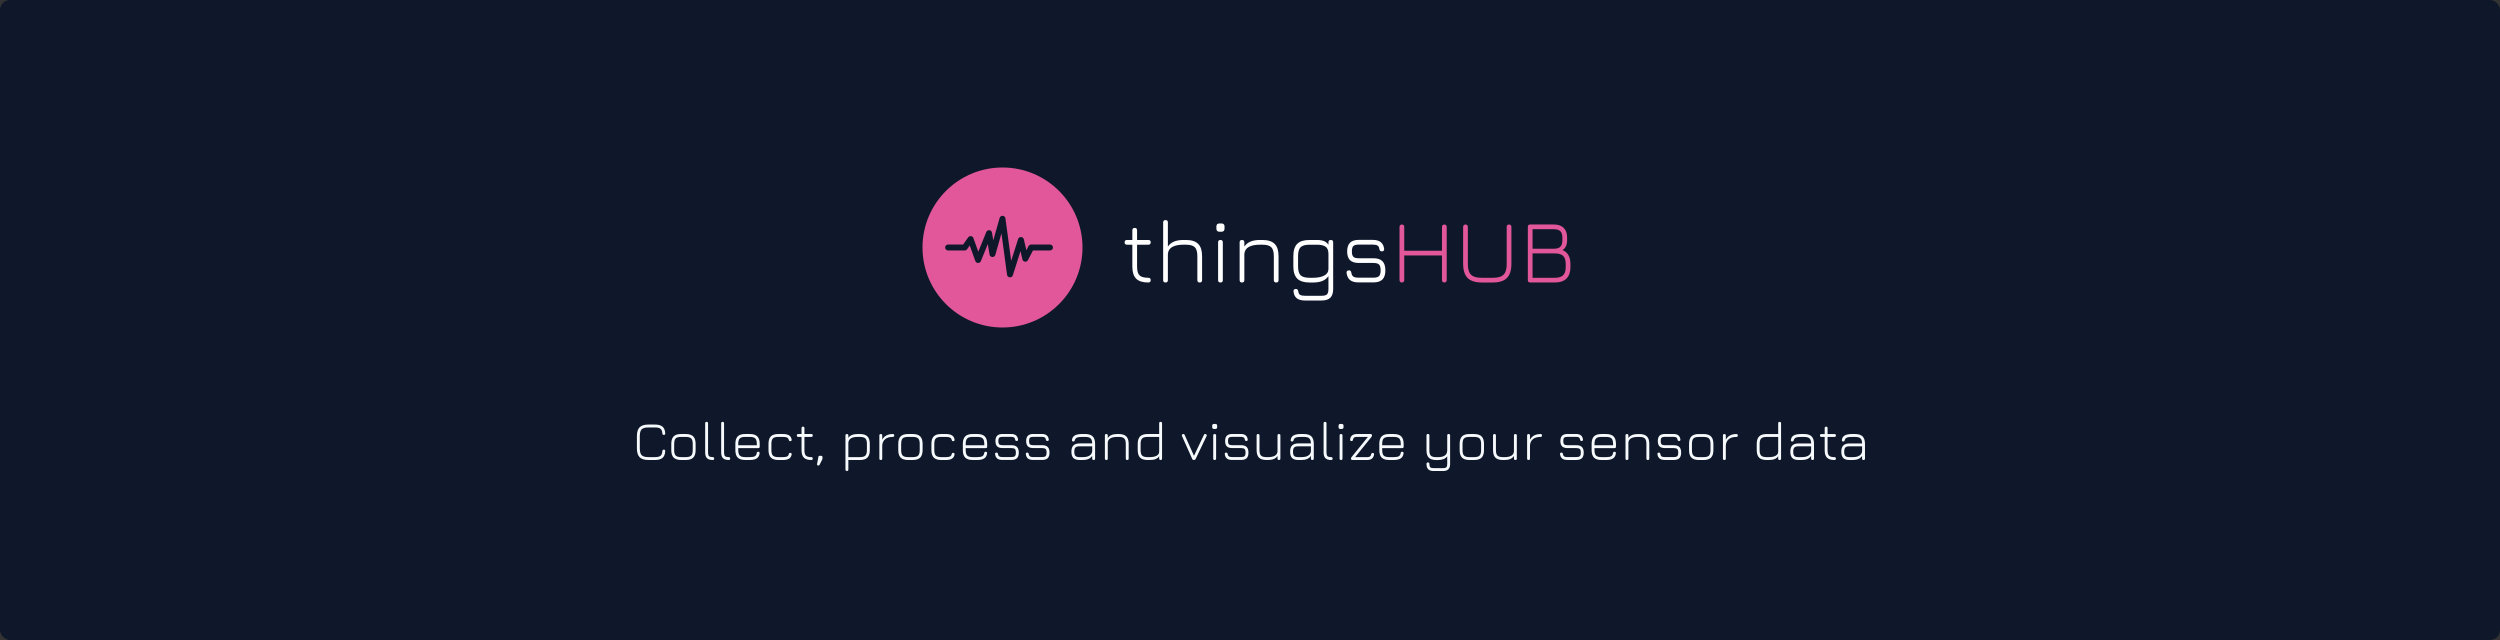 <?xml version="1.0" encoding="UTF-8"?>
<svg viewBox="0 0 1000 256" xmlns="http://www.w3.org/2000/svg">
<rect x="0" y="0" width="1000" height="256" fill="#333333" stroke="none"/>
<rect width="1e3" height="256" rx="4" fill="#0E182A"/>
<path d="m259.35 184c-1.591 0-2.754-0.367-3.487-1.1s-1.1-1.896-1.1-3.487v-5.005c0-1.606 0.363-2.772 1.089-3.498 0.733-0.726 1.892-1.089 3.476-1.089h2.662c1.349 0 2.354 0.282 3.014 0.847 0.66 0.557 1.023 1.456 1.089 2.695 0.022 0.198-0.018 0.348-0.121 0.451-0.095 0.103-0.238 0.154-0.429 0.154-0.367 0-0.568-0.194-0.605-0.583-0.051-0.909-0.301-1.536-0.748-1.881-0.447-0.352-1.181-0.528-2.2-0.528h-2.662c-0.843 0-1.514 0.11-2.013 0.33-0.499 0.213-0.858 0.572-1.078 1.078-0.213 0.499-0.319 1.173-0.319 2.024v5.005c0 0.851 0.11 1.525 0.33 2.024s0.579 0.858 1.078 1.078 1.173 0.33 2.024 0.33h2.64c1.019 0 1.753-0.172 2.2-0.517 0.447-0.352 0.697-0.983 0.748-1.892 0.037-0.389 0.238-0.583 0.605-0.583 0.191 0 0.334 0.055 0.429 0.165 0.103 0.103 0.143 0.249 0.121 0.44-0.066 1.239-0.429 2.141-1.089 2.706-0.66 0.557-1.665 0.836-3.014 0.836h-2.64zm13.134 0c-1.371 0-2.376-0.315-3.014-0.946-0.638-0.638-0.957-1.639-0.957-3.003v-2.486c0-1.386 0.319-2.394 0.957-3.025 0.638-0.638 1.643-0.95 3.014-0.935h1.804c1.371 0 2.372 0.319 3.003 0.957 0.638 0.631 0.957 1.632 0.957 3.003v2.464c0 1.371-0.319 2.376-0.957 3.014-0.631 0.638-1.632 0.957-3.003 0.957h-1.804zm-2.816-3.949c0 1.034 0.205 1.76 0.616 2.178 0.418 0.411 1.151 0.616 2.2 0.616h1.804c1.049 0 1.778-0.205 2.189-0.616 0.411-0.418 0.616-1.151 0.616-2.2v-2.464c0-1.049-0.205-1.778-0.616-2.189s-1.14-0.616-2.189-0.616h-1.804c-0.704-7e-3 -1.261 0.077-1.672 0.253s-0.704 0.469-0.88 0.88-0.264 0.968-0.264 1.672v2.486zm15.423 3.949c-1.041 0-1.808-0.242-2.299-0.726-0.484-0.484-0.726-1.243-0.726-2.277v-11.682c0-0.381 0.194-0.572 0.583-0.572 0.381 0 0.572 0.191 0.572 0.572v11.682c0 0.711 0.132 1.199 0.396 1.463 0.264 0.257 0.752 0.385 1.463 0.385 0.396 0 0.594 0.191 0.594 0.572 7e-3 0.389-0.187 0.583-0.583 0.583zm6.402 0c-1.041 0-1.807-0.242-2.299-0.726-0.484-0.484-0.726-1.243-0.726-2.277v-11.682c0-0.381 0.195-0.572 0.583-0.572 0.382 0 0.572 0.191 0.572 0.572v11.682c0 0.711 0.132 1.199 0.396 1.463 0.264 0.257 0.752 0.385 1.463 0.385 0.396 0 0.594 0.191 0.594 0.572 8e-3 0.389-0.187 0.583-0.583 0.583zm3.806-4.752v0.803c0 1.034 0.205 1.76 0.616 2.178 0.418 0.411 1.151 0.616 2.2 0.616h1.804c0.924 0 1.595-0.117 2.013-0.352 0.425-0.242 0.678-0.656 0.759-1.243 0.029-0.183 0.088-0.323 0.176-0.418 0.095-0.095 0.238-0.143 0.429-0.143s0.334 0.055 0.429 0.165c0.103 0.103 0.143 0.249 0.121 0.44-0.095 0.924-0.466 1.606-1.111 2.046s-1.584 0.66-2.816 0.66h-1.804c-1.371 0-2.376-0.315-3.014-0.946-0.638-0.638-0.957-1.639-0.957-3.003v-2.486c0-1.386 0.319-2.394 0.957-3.025 0.638-0.638 1.643-0.95 3.014-0.935h1.804c1.371 0 2.372 0.319 3.003 0.957 0.638 0.631 0.957 1.632 0.957 3.003v1.1c0 0.389-0.191 0.583-0.572 0.583h-8.008zm2.816-4.488c-1.049-0.015-1.782 0.187-2.2 0.605-0.411 0.411-0.616 1.144-0.616 2.2v0.528h7.425v-0.528c0-1.049-0.205-1.778-0.616-2.189s-1.14-0.616-2.189-0.616h-1.804zm13.256 9.24c-1.372 0-2.376-0.319-3.014-0.957s-0.957-1.643-0.957-3.014v-2.486c0-1.371 0.315-2.372 0.946-3.003 0.638-0.638 1.646-0.95 3.025-0.935h1.804c1.078 0 1.899 0.183 2.464 0.55 0.572 0.359 0.913 0.928 1.023 1.705 0.022 0.198-0.022 0.348-0.132 0.451-0.103 0.103-0.25 0.154-0.44 0.154-0.176 0-0.308-0.044-0.396-0.132-0.088-0.095-0.154-0.231-0.198-0.407-0.081-0.425-0.297-0.726-0.649-0.902s-0.91-0.264-1.672-0.264h-1.804c-1.049-0.015-1.782 0.183-2.2 0.594-0.411 0.403-0.616 1.133-0.616 2.189v2.486c0 1.049 0.205 1.782 0.616 2.2 0.418 0.411 1.151 0.616 2.2 0.616h1.804c0.762 0 1.32-0.088 1.672-0.264s0.568-0.48 0.649-0.913c0.044-0.176 0.11-0.308 0.198-0.396 0.088-0.095 0.22-0.143 0.396-0.143 0.19 0 0.337 0.055 0.44 0.165 0.11 0.103 0.154 0.249 0.132 0.44-0.11 0.777-0.451 1.349-1.023 1.716-0.565 0.367-1.386 0.55-2.464 0.55h-1.804zm13.14 0c-1.349 0-2.336-0.312-2.959-0.935s-0.935-1.606-0.935-2.948v-5.357h-1.309c-0.389 0-0.583-0.194-0.583-0.583 0-0.381 0.194-0.572 0.583-0.572h1.309v-2.365c0-0.389 0.191-0.583 0.572-0.583 0.389 0 0.583 0.194 0.583 0.583v2.365h2.761c0.381 0 0.572 0.191 0.572 0.572 0 0.389-0.191 0.583-0.572 0.583h-2.761v5.357c0 1.027 0.198 1.738 0.594 2.134 0.403 0.396 1.118 0.594 2.145 0.594 0.213 0 0.363 0.048 0.451 0.143 0.095 0.095 0.143 0.238 0.143 0.429 0 0.389-0.198 0.583-0.594 0.583zm2.847 2.211c-0.169 0-0.308-0.048-0.418-0.143s-0.15-0.227-0.121-0.396l0.517-2.816c0.029-0.367 0.238-0.55 0.627-0.55h0.418c0.411 0 0.616 0.209 0.616 0.627v0.319c0 0.139-0.011 0.246-0.033 0.319-0.015 0.073-0.037 0.143-0.066 0.209l-1.034 2.079c-0.117 0.235-0.286 0.352-0.506 0.352zm11.408 2.189c-0.389 0-0.583-0.194-0.583-0.583v-13.64c0-0.381 0.194-0.572 0.583-0.572 0.381 0 0.572 0.191 0.572 0.572v0.979c0.33-0.513 0.803-0.898 1.419-1.155 0.616-0.264 1.404-0.396 2.365-0.396h0.836c1.371 0 2.372 0.319 3.003 0.957 0.638 0.631 0.957 1.632 0.957 3.003v2.464c0 1.371-0.319 2.376-0.957 3.014-0.631 0.638-1.632 0.957-3.003 0.957h-4.62v3.817c0 0.389-0.191 0.583-0.572 0.583zm0.572-5.555h4.62c1.049 0 1.778-0.205 2.189-0.616 0.411-0.418 0.616-1.151 0.616-2.2v-2.464c0-1.049-0.205-1.778-0.616-2.189s-1.14-0.616-2.189-0.616h-0.836c-1.173 0-2.075 0.183-2.706 0.55-0.623 0.367-0.983 0.931-1.078 1.694v5.841zm12.985 1.155c-0.389 0-0.583-0.194-0.583-0.583v-9.24c0-0.381 0.194-0.572 0.583-0.572 0.381 0 0.572 0.191 0.572 0.572v1.694c0.381-0.733 0.931-1.294 1.65-1.683 0.726-0.389 1.584-0.583 2.574-0.583 0.388 0 0.583 0.191 0.583 0.572 0 0.389-0.195 0.583-0.583 0.583-1.306 0-2.318 0.297-3.036 0.891-0.719 0.587-1.115 1.426-1.188 2.519v5.247c0 0.389-0.191 0.583-0.572 0.583zm10.954 0c-1.371 0-2.376-0.315-3.014-0.946-0.638-0.638-0.957-1.639-0.957-3.003v-2.486c0-1.386 0.319-2.394 0.957-3.025 0.638-0.638 1.643-0.95 3.014-0.935h1.804c1.371 0 2.372 0.319 3.003 0.957 0.638 0.631 0.957 1.632 0.957 3.003v2.464c0 1.371-0.319 2.376-0.957 3.014-0.631 0.638-1.632 0.957-3.003 0.957h-1.804zm-2.816-3.949c0 1.034 0.205 1.76 0.616 2.178 0.418 0.411 1.151 0.616 2.2 0.616h1.804c1.049 0 1.778-0.205 2.189-0.616 0.411-0.418 0.616-1.151 0.616-2.2v-2.464c0-1.049-0.205-1.778-0.616-2.189s-1.14-0.616-2.189-0.616h-1.804c-0.704-7e-3 -1.261 0.077-1.672 0.253s-0.704 0.469-0.88 0.88-0.264 0.968-0.264 1.672v2.486zm16.072 3.949c-1.372 0-2.376-0.319-3.014-0.957s-0.957-1.643-0.957-3.014v-2.486c0-1.371 0.315-2.372 0.946-3.003 0.638-0.638 1.646-0.95 3.025-0.935h1.804c1.078 0 1.899 0.183 2.464 0.55 0.572 0.359 0.913 0.928 1.023 1.705 0.022 0.198-0.022 0.348-0.132 0.451-0.103 0.103-0.25 0.154-0.44 0.154-0.176 0-0.308-0.044-0.396-0.132-0.088-0.095-0.154-0.231-0.198-0.407-0.081-0.425-0.297-0.726-0.649-0.902s-0.91-0.264-1.672-0.264h-1.804c-1.049-0.015-1.782 0.183-2.2 0.594-0.411 0.403-0.616 1.133-0.616 2.189v2.486c0 1.049 0.205 1.782 0.616 2.2 0.418 0.411 1.151 0.616 2.2 0.616h1.804c0.762 0 1.32-0.088 1.672-0.264s0.568-0.48 0.649-0.913c0.044-0.176 0.11-0.308 0.198-0.396 0.088-0.095 0.22-0.143 0.396-0.143 0.19 0 0.337 0.055 0.44 0.165 0.11 0.103 0.154 0.249 0.132 0.44-0.11 0.777-0.451 1.349-1.023 1.716-0.565 0.367-1.386 0.55-2.464 0.55h-1.804zm9.752-4.752v0.803c0 1.034 0.206 1.76 0.616 2.178 0.418 0.411 1.152 0.616 2.2 0.616h1.804c0.924 0 1.595-0.117 2.013-0.352 0.426-0.242 0.679-0.656 0.759-1.243 0.03-0.183 0.088-0.323 0.176-0.418 0.096-0.095 0.239-0.143 0.429-0.143 0.191 0 0.334 0.055 0.429 0.165 0.103 0.103 0.143 0.249 0.121 0.44-0.095 0.924-0.465 1.606-1.111 2.046-0.645 0.44-1.584 0.66-2.816 0.66h-1.804c-1.371 0-2.376-0.315-3.014-0.946-0.638-0.638-0.957-1.639-0.957-3.003v-2.486c0-1.386 0.319-2.394 0.957-3.025 0.638-0.638 1.643-0.95 3.014-0.935h1.804c1.372 0 2.373 0.319 3.003 0.957 0.638 0.631 0.957 1.632 0.957 3.003v1.1c0 0.389-0.19 0.583-0.572 0.583h-8.008zm2.816-4.488c-1.048-0.015-1.782 0.187-2.2 0.605-0.41 0.411-0.616 1.144-0.616 2.2v0.528h7.425v-0.528c0-1.049-0.205-1.778-0.616-2.189-0.41-0.411-1.14-0.616-2.189-0.616h-1.804zm11.859 9.218c-0.902 0-1.591-0.191-2.068-0.572-0.477-0.389-0.763-0.979-0.858-1.771-0.022-0.191 0.018-0.337 0.121-0.44 0.103-0.11 0.253-0.165 0.451-0.165 0.183 0 0.319 0.048 0.407 0.143 0.095 0.095 0.158 0.238 0.187 0.429 0.066 0.455 0.231 0.774 0.495 0.957 0.271 0.176 0.693 0.264 1.265 0.264h3.608c0.682 0 1.151-0.128 1.408-0.385s0.385-0.726 0.385-1.408c0-0.689-0.128-1.162-0.385-1.419s-0.726-0.385-1.408-0.385h-3.564c-0.953 0-1.665-0.227-2.134-0.682-0.462-0.462-0.693-1.17-0.693-2.123 0-0.975 0.231-1.69 0.693-2.145 0.462-0.462 1.173-0.693 2.134-0.693h3.454c1.657 0 2.578 0.733 2.761 2.2 0.029 0.191-0.011 0.341-0.121 0.451-0.103 0.103-0.249 0.154-0.44 0.154-0.183 0-0.323-0.048-0.418-0.143-0.088-0.095-0.15-0.235-0.187-0.418-0.051-0.411-0.202-0.693-0.451-0.847-0.242-0.161-0.623-0.242-1.144-0.242h-3.454c-0.638 0-1.078 0.117-1.32 0.352-0.235 0.235-0.352 0.678-0.352 1.331 0 0.623 0.121 1.056 0.363 1.298 0.242 0.235 0.678 0.352 1.309 0.352h3.564c1.012 0 1.756 0.242 2.233 0.726 0.477 0.477 0.715 1.221 0.715 2.233 0 1.005-0.238 1.749-0.715 2.233-0.477 0.477-1.221 0.715-2.233 0.715h-3.608zm12.289 0c-0.902 0-1.591-0.191-2.068-0.572-0.477-0.389-0.763-0.979-0.858-1.771-0.022-0.191 0.018-0.337 0.121-0.44 0.103-0.11 0.253-0.165 0.451-0.165 0.183 0 0.319 0.048 0.407 0.143 0.095 0.095 0.158 0.238 0.187 0.429 0.066 0.455 0.231 0.774 0.495 0.957 0.271 0.176 0.693 0.264 1.265 0.264h3.608c0.682 0 1.151-0.128 1.408-0.385s0.385-0.726 0.385-1.408c0-0.689-0.128-1.162-0.385-1.419s-0.726-0.385-1.408-0.385h-3.564c-0.953 0-1.665-0.227-2.134-0.682-0.462-0.462-0.693-1.17-0.693-2.123 0-0.975 0.231-1.69 0.693-2.145 0.462-0.462 1.173-0.693 2.134-0.693h3.454c1.657 0 2.578 0.733 2.761 2.2 0.029 0.191-0.011 0.341-0.121 0.451-0.103 0.103-0.249 0.154-0.44 0.154-0.183 0-0.323-0.048-0.418-0.143-0.088-0.095-0.15-0.235-0.187-0.418-0.051-0.411-0.202-0.693-0.451-0.847-0.242-0.161-0.623-0.242-1.144-0.242h-3.454c-0.638 0-1.078 0.117-1.32 0.352-0.235 0.235-0.352 0.678-0.352 1.331 0 0.623 0.121 1.056 0.363 1.298 0.242 0.235 0.678 0.352 1.309 0.352h3.564c1.012 0 1.756 0.242 2.233 0.726 0.477 0.477 0.715 1.221 0.715 2.233 0 1.005-0.238 1.749-0.715 2.233-0.477 0.477-1.221 0.715-2.233 0.715h-3.608zm18.625 0.022c-1.144 0-1.984-0.264-2.519-0.792-0.528-0.535-0.792-1.375-0.792-2.519s0.267-1.984 0.803-2.519c0.535-0.535 1.371-0.803 2.508-0.803h5.005c-0.015-0.968-0.235-1.643-0.66-2.024-0.418-0.389-1.133-0.583-2.145-0.583h-1.276c-0.932 0-1.614 0.099-2.046 0.297-0.433 0.198-0.701 0.535-0.803 1.012-0.052 0.183-0.121 0.319-0.209 0.407-0.081 0.081-0.213 0.121-0.396 0.121-0.191 0-0.341-0.051-0.451-0.154-0.103-0.11-0.14-0.257-0.11-0.44 0.095-0.836 0.473-1.445 1.133-1.826 0.667-0.381 1.628-0.572 2.882-0.572h1.276c1.371 0 2.372 0.319 3.003 0.957 0.638 0.631 0.957 1.632 0.957 3.003v5.852c0 0.389-0.191 0.583-0.572 0.583-0.389 0-0.583-0.194-0.583-0.583v-1.089c-0.704 1.115-1.962 1.672-3.773 1.672h-1.232zm0-1.155h1.232c0.711 0 1.334-0.077 1.87-0.231 0.542-0.161 0.979-0.418 1.309-0.77s0.528-0.821 0.594-1.408v-1.914h-5.005c-0.814 0-1.379 0.158-1.694 0.473-0.308 0.308-0.462 0.873-0.462 1.694 0 0.814 0.154 1.379 0.462 1.694 0.315 0.308 0.88 0.462 1.694 0.462zm10.662 1.155c-0.389 0-0.583-0.194-0.583-0.583v-9.24c0-0.381 0.194-0.572 0.583-0.572 0.381 0 0.572 0.191 0.572 0.572v1.056c0.696-1.085 1.958-1.628 3.784-1.628h0.616c1.371 0 2.372 0.319 3.003 0.957 0.638 0.631 0.957 1.632 0.957 3.003v5.852c0 0.389-0.191 0.583-0.572 0.583-0.389 0-0.583-0.194-0.583-0.583v-5.852c0-1.049-0.209-1.778-0.627-2.189-0.411-0.411-1.137-0.616-2.178-0.616h-0.616c-1.137 0-2.032 0.18-2.684 0.539-0.653 0.359-1.02 0.92-1.1 1.683v6.435c0 0.389-0.191 0.583-0.572 0.583zm16.518 0c-1.371 0-2.376-0.319-3.014-0.957s-0.957-1.643-0.957-3.014v-2.464c0-1.371 0.319-2.372 0.957-3.003 0.638-0.638 1.643-0.957 3.014-0.957h4.609v-4.29c0-0.381 0.195-0.572 0.583-0.572 0.382 0 0.572 0.191 0.572 0.572v14.102c0 0.389-0.19 0.583-0.572 0.583-0.388 0-0.583-0.194-0.583-0.583v-0.946c-0.315 0.506-0.777 0.887-1.386 1.144-0.608 0.257-1.404 0.385-2.387 0.385h-0.836zm0-1.155h0.836c1.144 0 2.057-0.18 2.739-0.539 0.69-0.367 1.034-0.913 1.034-1.639v-5.907h-4.609c-1.048 0-1.782 0.209-2.2 0.627-0.41 0.411-0.616 1.137-0.616 2.178v2.464c0 1.049 0.206 1.782 0.616 2.2 0.418 0.411 1.152 0.616 2.2 0.616zm19.204 0.715c-0.081 0.176-0.18 0.293-0.297 0.352s-0.253 0.088-0.407 0.088c-0.323 0-0.55-0.15-0.682-0.451l-4.081-9.141c-0.154-0.359-0.048-0.609 0.319-0.748 0.345-0.147 0.594-0.044 0.748 0.308l4.07 9.108h-0.704l4.334-9.119c0.081-0.169 0.187-0.279 0.319-0.33s0.282-0.04 0.451 0.033c0.359 0.161 0.458 0.418 0.297 0.77l-4.367 9.13zm7.612 0.44c-0.389 0-0.583-0.194-0.583-0.583v-9.24c0-0.381 0.194-0.572 0.583-0.572 0.381 0 0.572 0.191 0.572 0.572v9.24c0 0.389-0.191 0.583-0.572 0.583zm-0.242-12.408c-0.506 0-0.759-0.26-0.759-0.781v-0.495c0-0.499 0.253-0.748 0.759-0.748h0.484c0.498 0 0.748 0.249 0.748 0.748v0.495c0 0.521-0.25 0.781-0.748 0.781h-0.484zm7.199 12.386c-0.902 0-1.591-0.191-2.068-0.572-0.476-0.389-0.762-0.979-0.858-1.771-0.022-0.191 0.019-0.337 0.121-0.44 0.103-0.11 0.253-0.165 0.451-0.165 0.184 0 0.319 0.048 0.407 0.143 0.096 0.095 0.158 0.238 0.187 0.429 0.066 0.455 0.231 0.774 0.495 0.957 0.272 0.176 0.693 0.264 1.265 0.264h3.608c0.682 0 1.152-0.128 1.408-0.385 0.257-0.257 0.385-0.726 0.385-1.408 0-0.689-0.128-1.162-0.385-1.419-0.256-0.257-0.726-0.385-1.408-0.385h-3.564c-0.953 0-1.664-0.227-2.134-0.682-0.462-0.462-0.693-1.17-0.693-2.123 0-0.975 0.231-1.69 0.693-2.145 0.462-0.462 1.174-0.693 2.134-0.693h3.454c1.658 0 2.578 0.733 2.761 2.2 0.03 0.191-0.011 0.341-0.121 0.451-0.102 0.103-0.249 0.154-0.44 0.154-0.183 0-0.322-0.048-0.418-0.143-0.088-0.095-0.15-0.235-0.187-0.418-0.051-0.411-0.201-0.693-0.451-0.847-0.242-0.161-0.623-0.242-1.144-0.242h-3.454c-0.638 0-1.078 0.117-1.32 0.352-0.234 0.235-0.352 0.678-0.352 1.331 0 0.623 0.121 1.056 0.363 1.298 0.242 0.235 0.679 0.352 1.309 0.352h3.564c1.012 0 1.757 0.242 2.233 0.726 0.477 0.477 0.715 1.221 0.715 2.233 0 1.005-0.238 1.749-0.715 2.233-0.476 0.477-1.221 0.715-2.233 0.715h-3.608zm18.746-10.373c0.389 0 0.583 0.194 0.583 0.583v9.24c0 0.381-0.194 0.572-0.583 0.572-0.381 0-0.572-0.191-0.572-0.572v-1.056c-0.696 1.085-1.958 1.628-3.784 1.628h-0.616c-1.371 0-2.376-0.315-3.014-0.946-0.63-0.638-0.946-1.643-0.946-3.014v-5.852c0-0.389 0.191-0.583 0.572-0.583 0.389 0 0.583 0.194 0.583 0.583v5.852c0 1.049 0.206 1.778 0.616 2.189 0.418 0.411 1.148 0.616 2.189 0.616h0.616c1.137 0 2.032-0.18 2.684-0.539 0.653-0.359 1.02-0.92 1.1-1.683v-6.435c0-0.389 0.191-0.583 0.572-0.583zm7.785 10.395c-1.144 0-1.984-0.264-2.519-0.792-0.528-0.535-0.792-1.375-0.792-2.519s0.268-1.984 0.803-2.519 1.371-0.803 2.508-0.803h5.005c-0.015-0.968-0.235-1.643-0.66-2.024-0.418-0.389-1.133-0.583-2.145-0.583h-1.276c-0.931 0-1.613 0.099-2.046 0.297s-0.7 0.535-0.803 1.012c-0.051 0.183-0.121 0.319-0.209 0.407-0.081 0.081-0.213 0.121-0.396 0.121-0.191 0-0.341-0.051-0.451-0.154-0.103-0.11-0.139-0.257-0.11-0.44 0.095-0.836 0.473-1.445 1.133-1.826 0.667-0.381 1.628-0.572 2.882-0.572h1.276c1.371 0 2.372 0.319 3.003 0.957 0.638 0.631 0.957 1.632 0.957 3.003v5.852c0 0.389-0.191 0.583-0.572 0.583-0.389 0-0.583-0.194-0.583-0.583v-1.089c-0.704 1.115-1.962 1.672-3.773 1.672h-1.232zm0-1.155h1.232c0.711 0 1.335-0.077 1.87-0.231 0.543-0.161 0.979-0.418 1.309-0.77s0.528-0.821 0.594-1.408v-1.914h-5.005c-0.814 0-1.379 0.158-1.694 0.473-0.308 0.308-0.462 0.873-0.462 1.694 0 0.814 0.154 1.379 0.462 1.694 0.315 0.308 0.88 0.462 1.694 0.462zm13.104 1.155c-1.041 0-1.808-0.242-2.299-0.726-0.484-0.484-0.726-1.243-0.726-2.277v-11.682c0-0.381 0.194-0.572 0.583-0.572 0.381 0 0.572 0.191 0.572 0.572v11.682c0 0.711 0.132 1.199 0.396 1.463 0.264 0.257 0.752 0.385 1.463 0.385 0.396 0 0.594 0.191 0.594 0.572 7e-3 0.389-0.187 0.583-0.583 0.583zm3.96 0c-0.388 0-0.583-0.194-0.583-0.583v-9.24c0-0.381 0.195-0.572 0.583-0.572 0.382 0 0.572 0.191 0.572 0.572v9.24c0 0.389-0.19 0.583-0.572 0.583zm-0.242-12.408c-0.506 0-0.759-0.26-0.759-0.781v-0.495c0-0.499 0.253-0.748 0.759-0.748h0.484c0.499 0 0.748 0.249 0.748 0.748v0.495c0 0.521-0.249 0.781-0.748 0.781h-0.484zm4.791 12.408c-0.389 0-0.583-0.194-0.583-0.583 0-0.191 0.084-0.392 0.253-0.605l6.732-8.316 0.44 0.264h-4.983c-0.535 0-0.924 0.077-1.166 0.231s-0.396 0.444-0.462 0.869c-0.029 0.183-0.092 0.323-0.187 0.418-0.088 0.095-0.22 0.143-0.396 0.143-0.198 0-0.348-0.051-0.451-0.154s-0.143-0.253-0.121-0.451c0.081-0.763 0.348-1.32 0.803-1.672 0.462-0.359 1.122-0.539 1.98-0.539h5.39c0.381 0 0.572 0.191 0.572 0.572 0 0.213-0.081 0.422-0.242 0.627l-6.622 8.206-0.407-0.176 5.313 0.011c0.506 0 0.887-0.084 1.144-0.253 0.257-0.176 0.414-0.462 0.473-0.858 0.044-0.183 0.11-0.323 0.198-0.418s0.224-0.143 0.407-0.143c0.198 0 0.348 0.055 0.451 0.165 0.103 0.103 0.139 0.249 0.11 0.44-0.198 1.481-1.126 2.222-2.783 2.222h-5.863zm11.904-4.752v0.803c0 1.034 0.205 1.76 0.616 2.178 0.418 0.411 1.151 0.616 2.2 0.616h1.804c0.924 0 1.595-0.117 2.013-0.352 0.425-0.242 0.678-0.656 0.759-1.243 0.029-0.183 0.088-0.323 0.176-0.418 0.095-0.095 0.238-0.143 0.429-0.143s0.334 0.055 0.429 0.165c0.103 0.103 0.143 0.249 0.121 0.44-0.095 0.924-0.466 1.606-1.111 2.046s-1.584 0.66-2.816 0.66h-1.804c-1.371 0-2.376-0.315-3.014-0.946-0.638-0.638-0.957-1.639-0.957-3.003v-2.486c0-1.386 0.319-2.394 0.957-3.025 0.638-0.638 1.643-0.95 3.014-0.935h1.804c1.371 0 2.372 0.319 3.003 0.957 0.638 0.631 0.957 1.632 0.957 3.003v1.1c0 0.389-0.191 0.583-0.572 0.583h-8.008zm2.816-4.488c-1.049-0.015-1.782 0.187-2.2 0.605-0.411 0.411-0.616 1.144-0.616 2.2v0.528h7.425v-0.528c0-1.049-0.205-1.778-0.616-2.189s-1.14-0.616-2.189-0.616h-1.804zm17.721 13.64c-0.96 0-1.672-0.231-2.134-0.693-0.454-0.462-0.682-1.181-0.682-2.156 0-0.381 0.191-0.572 0.572-0.572 0.389 0 0.583 0.191 0.583 0.572 0 0.66 0.118 1.107 0.352 1.342 0.235 0.235 0.671 0.352 1.309 0.352h3.806c0.646 0 1.086-0.117 1.32-0.352 0.235-0.235 0.352-0.682 0.352-1.342v-3.025c-0.418 0.55-0.942 0.935-1.573 1.155-0.63 0.22-1.367 0.33-2.211 0.33h-0.616c-1.349 0-2.335-0.312-2.959-0.935-0.623-0.623-0.935-1.602-0.935-2.937v-5.973c0-0.389 0.191-0.583 0.572-0.583 0.389 0 0.583 0.194 0.583 0.583v5.973c0 1.019 0.198 1.727 0.594 2.123 0.404 0.396 1.119 0.594 2.145 0.594h0.616c1.284 0 2.233-0.224 2.849-0.671 0.624-0.455 0.935-1.137 0.935-2.046v-5.973c0-0.389 0.191-0.583 0.572-0.583 0.389 0 0.583 0.194 0.583 0.583v11.385c0 0.975-0.231 1.694-0.693 2.156-0.454 0.462-1.166 0.693-2.134 0.693h-3.806zm14.42-4.4c-1.372 0-2.376-0.315-3.014-0.946-0.638-0.638-0.957-1.639-0.957-3.003v-2.486c0-1.386 0.319-2.394 0.957-3.025 0.638-0.638 1.642-0.95 3.014-0.935h1.804c1.371 0 2.372 0.319 3.003 0.957 0.638 0.631 0.957 1.632 0.957 3.003v2.464c0 1.371-0.319 2.376-0.957 3.014-0.631 0.638-1.632 0.957-3.003 0.957h-1.804zm-2.816-3.949c0 1.034 0.205 1.76 0.616 2.178 0.418 0.411 1.151 0.616 2.2 0.616h1.804c1.048 0 1.778-0.205 2.189-0.616 0.41-0.418 0.616-1.151 0.616-2.2v-2.464c0-1.049-0.206-1.778-0.616-2.189-0.411-0.411-1.141-0.616-2.189-0.616h-1.804c-0.704-7e-3 -1.262 0.077-1.672 0.253-0.411 0.176-0.704 0.469-0.88 0.88s-0.264 0.968-0.264 1.672v2.486zm21.132-6.446c0.388 0 0.583 0.194 0.583 0.583v9.24c0 0.381-0.195 0.572-0.583 0.572-0.382 0-0.572-0.191-0.572-0.572v-1.056c-0.697 1.085-1.958 1.628-3.784 1.628h-0.616c-1.372 0-2.376-0.315-3.014-0.946-0.631-0.638-0.946-1.643-0.946-3.014v-5.852c0-0.389 0.19-0.583 0.572-0.583 0.388 0 0.583 0.194 0.583 0.583v5.852c0 1.049 0.205 1.778 0.616 2.189 0.418 0.411 1.147 0.616 2.189 0.616h0.616c1.136 0 2.031-0.18 2.684-0.539 0.652-0.359 1.019-0.92 1.1-1.683v-6.435c0-0.389 0.19-0.583 0.572-0.583zm5.276 10.395c-0.388 0-0.583-0.194-0.583-0.583v-9.24c0-0.381 0.195-0.572 0.583-0.572 0.382 0 0.572 0.191 0.572 0.572v1.694c0.382-0.733 0.932-1.294 1.65-1.683 0.726-0.389 1.584-0.583 2.574-0.583 0.389 0 0.583 0.191 0.583 0.572 0 0.389-0.194 0.583-0.583 0.583-1.305 0-2.317 0.297-3.036 0.891-0.718 0.587-1.114 1.426-1.188 2.519v5.247c0 0.389-0.19 0.583-0.572 0.583zm15.509-0.022c-0.902 0-1.592-0.191-2.068-0.572-0.477-0.389-0.763-0.979-0.858-1.771-0.022-0.191 0.018-0.337 0.121-0.44 0.102-0.11 0.253-0.165 0.451-0.165 0.183 0 0.319 0.048 0.407 0.143 0.095 0.095 0.157 0.238 0.187 0.429 0.066 0.455 0.231 0.774 0.495 0.957 0.271 0.176 0.693 0.264 1.265 0.264h3.608c0.682 0 1.151-0.128 1.408-0.385 0.256-0.257 0.385-0.726 0.385-1.408 0-0.689-0.129-1.162-0.385-1.419-0.257-0.257-0.726-0.385-1.408-0.385h-3.564c-0.954 0-1.665-0.227-2.134-0.682-0.462-0.462-0.693-1.17-0.693-2.123 0-0.975 0.231-1.69 0.693-2.145 0.462-0.462 1.173-0.693 2.134-0.693h3.454c1.657 0 2.577 0.733 2.761 2.2 0.029 0.191-0.011 0.341-0.121 0.451-0.103 0.103-0.25 0.154-0.44 0.154-0.184 0-0.323-0.048-0.418-0.143-0.088-0.095-0.151-0.235-0.187-0.418-0.052-0.411-0.202-0.693-0.451-0.847-0.242-0.161-0.624-0.242-1.144-0.242h-3.454c-0.638 0-1.078 0.117-1.32 0.352-0.235 0.235-0.352 0.678-0.352 1.331 0 0.623 0.121 1.056 0.363 1.298 0.242 0.235 0.678 0.352 1.309 0.352h3.564c1.012 0 1.756 0.242 2.233 0.726 0.476 0.477 0.715 1.221 0.715 2.233 0 1.005-0.239 1.749-0.715 2.233-0.477 0.477-1.221 0.715-2.233 0.715h-3.608zm10.87-4.73v0.803c0 1.034 0.205 1.76 0.616 2.178 0.418 0.411 1.151 0.616 2.2 0.616h1.804c0.924 0 1.595-0.117 2.013-0.352 0.425-0.242 0.678-0.656 0.759-1.243 0.029-0.183 0.088-0.323 0.176-0.418 0.095-0.095 0.238-0.143 0.429-0.143 0.19 0 0.333 0.055 0.429 0.165 0.102 0.103 0.143 0.249 0.121 0.44-0.096 0.924-0.466 1.606-1.111 2.046-0.646 0.44-1.584 0.66-2.816 0.66h-1.804c-1.372 0-2.376-0.315-3.014-0.946-0.638-0.638-0.957-1.639-0.957-3.003v-2.486c0-1.386 0.319-2.394 0.957-3.025 0.638-0.638 1.642-0.95 3.014-0.935h1.804c1.371 0 2.372 0.319 3.003 0.957 0.638 0.631 0.957 1.632 0.957 3.003v1.1c0 0.389-0.191 0.583-0.572 0.583h-8.008zm2.816-4.488c-1.049-0.015-1.782 0.187-2.2 0.605-0.411 0.411-0.616 1.144-0.616 2.2v0.528h7.425v-0.528c0-1.049-0.206-1.778-0.616-2.189-0.411-0.411-1.141-0.616-2.189-0.616h-1.804zm10.165 9.24c-0.389 0-0.583-0.194-0.583-0.583v-9.24c0-0.381 0.194-0.572 0.583-0.572 0.381 0 0.572 0.191 0.572 0.572v1.056c0.696-1.085 1.958-1.628 3.784-1.628h0.616c1.371 0 2.372 0.319 3.003 0.957 0.638 0.631 0.957 1.632 0.957 3.003v5.852c0 0.389-0.191 0.583-0.572 0.583-0.389 0-0.583-0.194-0.583-0.583v-5.852c0-1.049-0.209-1.778-0.627-2.189-0.411-0.411-1.137-0.616-2.178-0.616h-0.616c-1.137 0-2.032 0.18-2.684 0.539-0.653 0.359-1.02 0.92-1.1 1.683v6.435c0 0.389-0.191 0.583-0.572 0.583zm15.121-0.022c-0.902 0-1.591-0.191-2.068-0.572-0.476-0.389-0.762-0.979-0.858-1.771-0.022-0.191 0.019-0.337 0.121-0.44 0.103-0.11 0.253-0.165 0.451-0.165 0.184 0 0.319 0.048 0.407 0.143 0.096 0.095 0.158 0.238 0.187 0.429 0.066 0.455 0.231 0.774 0.495 0.957 0.272 0.176 0.693 0.264 1.265 0.264h3.608c0.682 0 1.152-0.128 1.408-0.385 0.257-0.257 0.385-0.726 0.385-1.408 0-0.689-0.128-1.162-0.385-1.419-0.256-0.257-0.726-0.385-1.408-0.385h-3.564c-0.953 0-1.664-0.227-2.134-0.682-0.462-0.462-0.693-1.17-0.693-2.123 0-0.975 0.231-1.69 0.693-2.145 0.462-0.462 1.174-0.693 2.134-0.693h3.454c1.658 0 2.578 0.733 2.761 2.2 0.03 0.191-0.011 0.341-0.121 0.451-0.102 0.103-0.249 0.154-0.44 0.154-0.183 0-0.322-0.048-0.418-0.143-0.088-0.095-0.15-0.235-0.187-0.418-0.051-0.411-0.201-0.693-0.451-0.847-0.242-0.161-0.623-0.242-1.144-0.242h-3.454c-0.638 0-1.078 0.117-1.32 0.352-0.234 0.235-0.352 0.678-0.352 1.331 0 0.623 0.121 1.056 0.363 1.298 0.242 0.235 0.679 0.352 1.309 0.352h3.564c1.012 0 1.757 0.242 2.233 0.726 0.477 0.477 0.715 1.221 0.715 2.233 0 1.005-0.238 1.749-0.715 2.233-0.476 0.477-1.221 0.715-2.233 0.715h-3.608zm13.686 0.022c-1.371 0-2.376-0.315-3.014-0.946-0.638-0.638-0.957-1.639-0.957-3.003v-2.486c0-1.386 0.319-2.394 0.957-3.025 0.638-0.638 1.643-0.95 3.014-0.935h1.804c1.372 0 2.373 0.319 3.003 0.957 0.638 0.631 0.957 1.632 0.957 3.003v2.464c0 1.371-0.319 2.376-0.957 3.014-0.63 0.638-1.631 0.957-3.003 0.957h-1.804zm-2.816-3.949c0 1.034 0.206 1.76 0.616 2.178 0.418 0.411 1.152 0.616 2.2 0.616h1.804c1.049 0 1.779-0.205 2.189-0.616 0.411-0.418 0.616-1.151 0.616-2.2v-2.464c0-1.049-0.205-1.778-0.616-2.189-0.41-0.411-1.14-0.616-2.189-0.616h-1.804c-0.704-7e-3 -1.261 0.077-1.672 0.253-0.41 0.176-0.704 0.469-0.88 0.88s-0.264 0.968-0.264 1.672v2.486zm12.981 3.949c-0.388 0-0.583-0.194-0.583-0.583v-9.24c0-0.381 0.195-0.572 0.583-0.572 0.382 0 0.572 0.191 0.572 0.572v1.694c0.382-0.733 0.932-1.294 1.65-1.683 0.726-0.389 1.584-0.583 2.574-0.583 0.389 0 0.583 0.191 0.583 0.572 0 0.389-0.194 0.583-0.583 0.583-1.305 0-2.317 0.297-3.036 0.891-0.718 0.587-1.114 1.426-1.188 2.519v5.247c0 0.389-0.19 0.583-0.572 0.583zm16.906 0c-1.372 0-2.376-0.319-3.014-0.957s-0.957-1.643-0.957-3.014v-2.464c0-1.371 0.319-2.372 0.957-3.003 0.638-0.638 1.642-0.957 3.014-0.957h4.609v-4.29c0-0.381 0.194-0.572 0.583-0.572 0.381 0 0.572 0.191 0.572 0.572v14.102c0 0.389-0.191 0.583-0.572 0.583-0.389 0-0.583-0.194-0.583-0.583v-0.946c-0.316 0.506-0.778 0.887-1.386 1.144-0.609 0.257-1.405 0.385-2.387 0.385h-0.836zm0-1.155h0.836c1.144 0 2.057-0.18 2.739-0.539 0.689-0.367 1.034-0.913 1.034-1.639v-5.907h-4.609c-1.049 0-1.782 0.209-2.2 0.627-0.411 0.411-0.616 1.137-0.616 2.178v2.464c0 1.049 0.205 1.782 0.616 2.2 0.418 0.411 1.151 0.616 2.2 0.616zm12.78 1.155c-1.144 0-1.984-0.264-2.519-0.792-0.528-0.535-0.792-1.375-0.792-2.519s0.268-1.984 0.803-2.519 1.371-0.803 2.508-0.803h5.005c-0.015-0.968-0.235-1.643-0.66-2.024-0.418-0.389-1.133-0.583-2.145-0.583h-1.276c-0.931 0-1.613 0.099-2.046 0.297s-0.7 0.535-0.803 1.012c-0.051 0.183-0.121 0.319-0.209 0.407-0.081 0.081-0.213 0.121-0.396 0.121-0.191 0-0.341-0.051-0.451-0.154-0.103-0.11-0.139-0.257-0.11-0.44 0.095-0.836 0.473-1.445 1.133-1.826 0.667-0.381 1.628-0.572 2.882-0.572h1.276c1.371 0 2.372 0.319 3.003 0.957 0.638 0.631 0.957 1.632 0.957 3.003v5.852c0 0.389-0.191 0.583-0.572 0.583-0.389 0-0.583-0.194-0.583-0.583v-1.089c-0.704 1.115-1.962 1.672-3.773 1.672h-1.232zm0-1.155h1.232c0.711 0 1.335-0.077 1.87-0.231 0.543-0.161 0.979-0.418 1.309-0.77s0.528-0.821 0.594-1.408v-1.914h-5.005c-0.814 0-1.379 0.158-1.694 0.473-0.308 0.308-0.462 0.873-0.462 1.694 0 0.814 0.154 1.379 0.462 1.694 0.315 0.308 0.88 0.462 1.694 0.462zm14.325 1.155c-1.349 0-2.336-0.312-2.959-0.935s-0.935-1.606-0.935-2.948v-5.357h-1.309c-0.389 0-0.583-0.194-0.583-0.583 0-0.381 0.194-0.572 0.583-0.572h1.309v-2.365c0-0.389 0.191-0.583 0.572-0.583 0.389 0 0.583 0.194 0.583 0.583v2.365h2.761c0.381 0 0.572 0.191 0.572 0.572 0 0.389-0.191 0.583-0.572 0.583h-2.761v5.357c0 1.027 0.198 1.738 0.594 2.134 0.403 0.396 1.118 0.594 2.145 0.594 0.213 0 0.363 0.048 0.451 0.143 0.095 0.095 0.143 0.238 0.143 0.429 0 0.389-0.198 0.583-0.594 0.583zm6.064 0c-1.144 0-1.984-0.264-2.519-0.792-0.528-0.535-0.792-1.375-0.792-2.519s0.267-1.984 0.803-2.519c0.535-0.535 1.371-0.803 2.508-0.803h5.005c-0.015-0.968-0.235-1.643-0.66-2.024-0.418-0.389-1.133-0.583-2.145-0.583h-1.276c-0.932 0-1.614 0.099-2.046 0.297-0.433 0.198-0.701 0.535-0.803 1.012-0.052 0.183-0.121 0.319-0.209 0.407-0.081 0.081-0.213 0.121-0.396 0.121-0.191 0-0.341-0.051-0.451-0.154-0.103-0.11-0.14-0.257-0.11-0.44 0.095-0.836 0.473-1.445 1.133-1.826 0.667-0.381 1.628-0.572 2.882-0.572h1.276c1.371 0 2.372 0.319 3.003 0.957 0.638 0.631 0.957 1.632 0.957 3.003v5.852c0 0.389-0.191 0.583-0.572 0.583-0.389 0-0.583-0.194-0.583-0.583v-1.089c-0.704 1.115-1.962 1.672-3.773 1.672h-1.232zm0-1.155h1.232c0.711 0 1.334-0.077 1.87-0.231 0.542-0.161 0.979-0.418 1.309-0.77s0.528-0.821 0.594-1.408v-1.914h-5.005c-0.814 0-1.379 0.158-1.694 0.473-0.308 0.308-0.462 0.873-0.462 1.694 0 0.814 0.154 1.379 0.462 1.694 0.315 0.308 0.88 0.462 1.694 0.462z" fill="#F7FAFC"/>
<path d="m459.31 113c-2.208 0-3.822-0.51-4.842-1.53s-1.53-2.628-1.53-4.824v-8.766h-2.142c-0.636 0-0.954-0.318-0.954-0.954 0-0.624 0.318-0.936 0.954-0.936h2.142v-3.87c0-0.636 0.312-0.954 0.936-0.954 0.636 0 0.954 0.318 0.954 0.954v3.87h4.518c0.624 0 0.936 0.312 0.936 0.936 0 0.636-0.312 0.954-0.936 0.954h-4.518v8.766c0 1.68 0.324 2.844 0.972 3.492 0.66 0.648 1.83 0.972 3.51 0.972 0.348 0 0.594 0.078 0.738 0.234 0.156 0.156 0.234 0.39 0.234 0.702 0 0.636-0.324 0.954-0.972 0.954zm6.908 0c-0.636 0-0.954-0.318-0.954-0.954v-23.076c0-0.624 0.318-0.936 0.954-0.936 0.624 0 0.936 0.312 0.936 0.936v9.684c1.14-1.776 3.204-2.664 6.192-2.664h1.008c2.244 0 3.882 0.522 4.914 1.566 1.044 1.032 1.566 2.67 1.566 4.914v9.576c0 0.636-0.312 0.954-0.936 0.954-0.636 0-0.954-0.318-0.954-0.954v-9.576c0-1.716-0.342-2.91-1.026-3.582-0.672-0.672-1.86-1.008-3.564-1.008h-1.008c-1.86 0-3.324 0.294-4.392 0.882s-1.668 1.506-1.8 2.754v10.53c0 0.636-0.312 0.954-0.936 0.954zm21.973 0c-0.636 0-0.954-0.318-0.954-0.954v-15.12c0-0.624 0.318-0.936 0.954-0.936 0.624 0 0.936 0.312 0.936 0.936v15.12c0 0.636-0.312 0.954-0.936 0.954zm-0.396-20.304c-0.828 0-1.242-0.426-1.242-1.278v-0.81c0-0.816 0.414-1.224 1.242-1.224h0.792c0.816 0 1.224 0.408 1.224 1.224v0.81c0 0.852-0.408 1.278-1.224 1.278h-0.792zm9.009 20.304c-0.636 0-0.954-0.318-0.954-0.954v-15.12c0-0.624 0.318-0.936 0.954-0.936 0.624 0 0.936 0.312 0.936 0.936v1.728c1.14-1.776 3.204-2.664 6.192-2.664h1.008c2.244 0 3.882 0.522 4.914 1.566 1.044 1.032 1.566 2.67 1.566 4.914v9.576c0 0.636-0.312 0.954-0.936 0.954-0.636 0-0.954-0.318-0.954-0.954v-9.576c0-1.716-0.342-2.91-1.026-3.582-0.672-0.672-1.86-1.008-3.564-1.008h-1.008c-1.86 0-3.324 0.294-4.392 0.882s-1.668 1.506-1.8 2.754v10.53c0 0.636-0.312 0.954-0.936 0.954zm25.159 7.2c-1.416 0-2.496-0.294-3.24-0.882-0.744-0.576-1.182-1.488-1.314-2.736-0.036-0.312 0.03-0.558 0.198-0.738s0.402-0.27 0.702-0.27 0.528 0.078 0.684 0.234 0.258 0.39 0.306 0.702c0.084 0.696 0.33 1.17 0.738 1.422s1.05 0.378 1.926 0.378h6.696c1.056 0 1.77-0.192 2.142-0.576 0.384-0.384 0.576-1.104 0.576-2.16v-5.148c-0.552 0.84-1.332 1.482-2.34 1.926-1.008 0.432-2.286 0.648-3.834 0.648h-1.368c-2.244 0-3.888-0.516-4.932-1.548-1.044-1.044-1.566-2.682-1.566-4.914v-4.068c0-2.268 0.516-3.912 1.548-4.932 1.044-1.032 2.694-1.548 4.95-1.548h2.952c1.176 0 2.13 0.156 2.862 0.468s1.308 0.798 1.728 1.458v-0.99c0-0.624 0.318-0.936 0.954-0.936 0.624 0 0.936 0.312 0.936 0.936v18.648c0 1.584-0.372 2.748-1.116 3.492-0.744 0.756-1.908 1.134-3.492 1.134h-6.696zm1.872-9.09h1.368c1.872 0 3.366-0.294 4.482-0.882 1.128-0.588 1.692-1.482 1.692-2.682v-6.012c0-1.356-0.378-2.304-1.134-2.844s-1.908-0.81-3.456-0.81h-2.952c-1.716 0-2.916 0.336-3.6 1.008-0.672 0.66-1.008 1.854-1.008 3.582v4.068c0 1.692 0.336 2.88 1.008 3.564 0.684 0.672 1.884 1.008 3.6 1.008zm19.581 1.854c-1.476 0-2.604-0.312-3.384-0.936-0.78-0.636-1.248-1.602-1.404-2.898-0.036-0.312 0.03-0.552 0.198-0.72 0.168-0.18 0.414-0.27 0.738-0.27 0.3 0 0.522 0.078 0.666 0.234 0.156 0.156 0.258 0.39 0.306 0.702 0.108 0.744 0.378 1.266 0.81 1.566 0.444 0.288 1.134 0.432 2.07 0.432h5.904c1.116 0 1.884-0.21 2.304-0.63s0.63-1.188 0.63-2.304c0-1.128-0.21-1.902-0.63-2.322s-1.188-0.63-2.304-0.63h-5.832c-1.56 0-2.724-0.372-3.492-1.116-0.756-0.756-1.134-1.914-1.134-3.474 0-1.596 0.378-2.766 1.134-3.51 0.756-0.756 1.92-1.134 3.492-1.134h5.652c2.712 0 4.218 1.2 4.518 3.6 0.048 0.312-0.018 0.558-0.198 0.738-0.168 0.168-0.408 0.252-0.72 0.252-0.3 0-0.528-0.078-0.684-0.234-0.144-0.156-0.246-0.384-0.306-0.684-0.084-0.672-0.33-1.134-0.738-1.386-0.396-0.264-1.02-0.396-1.872-0.396h-5.652c-1.044 0-1.764 0.192-2.16 0.576-0.384 0.384-0.576 1.11-0.576 2.178 0 1.02 0.198 1.728 0.594 2.124 0.396 0.384 1.11 0.576 2.142 0.576h5.832c1.656 0 2.874 0.396 3.654 1.188 0.78 0.78 1.17 1.998 1.17 3.654 0 1.644-0.39 2.862-1.17 3.654-0.78 0.78-1.998 1.17-3.654 1.17h-5.904z" fill="#fff"/>
<path d="m560.76 113c-0.288 0-0.522-0.084-0.702-0.252-0.168-0.18-0.252-0.414-0.252-0.702v-21.294c0-0.288 0.084-0.516 0.252-0.684 0.18-0.18 0.414-0.27 0.702-0.27s0.516 0.09 0.684 0.27c0.168 0.168 0.252 0.396 0.252 0.684v9.54h15.102v-9.54c0-0.288 0.084-0.516 0.252-0.684 0.168-0.18 0.396-0.27 0.684-0.27s0.516 0.09 0.684 0.27c0.18 0.168 0.27 0.396 0.27 0.684v21.294c0 0.288-0.09 0.522-0.27 0.702-0.168 0.168-0.396 0.252-0.684 0.252s-0.516-0.084-0.684-0.252c-0.168-0.18-0.252-0.414-0.252-0.702v-9.864h-15.102v9.864c0 0.288-0.084 0.522-0.252 0.702-0.168 0.168-0.396 0.252-0.684 0.252zm32 0c-2.604 0-4.506-0.6-5.706-1.8s-1.8-3.102-1.8-5.706v-14.742c0-0.288 0.084-0.516 0.252-0.684 0.18-0.18 0.414-0.27 0.702-0.27s0.516 0.09 0.684 0.27c0.168 0.168 0.252 0.396 0.252 0.684v14.742c0 1.392 0.18 2.496 0.54 3.312s0.948 1.404 1.764 1.764 1.92 0.54 3.312 0.54h4.32c1.38 0 2.478-0.18 3.294-0.54s1.404-0.948 1.764-1.764 0.54-1.92 0.54-3.312v-14.742c0-0.288 0.084-0.516 0.252-0.684 0.18-0.18 0.414-0.27 0.702-0.27s0.516 0.09 0.684 0.27c0.168 0.168 0.252 0.396 0.252 0.684v14.742c0 2.604-0.6 4.506-1.8 5.706-1.188 1.2-3.084 1.8-5.688 1.8h-4.32zm19.328 0c-0.636 0-0.954-0.318-0.954-0.954v-21.294c0-0.636 0.318-0.954 0.954-0.954h9.396c1.764 0 3.096 0.45 3.996 1.35 0.912 0.888 1.368 2.196 1.368 3.924v0.972c0 1.884-0.606 3.216-1.818 3.996 2.1 0.864 3.15 2.736 3.15 5.616v1.134c0 2.04-0.528 3.588-1.584 4.644-1.044 1.044-2.592 1.566-4.644 1.566h-9.864zm0.936-1.89h8.928c1.524 0 2.628-0.342 3.312-1.026s1.026-1.782 1.026-3.294v-1.134c0-1.512-0.342-2.604-1.026-3.276-0.672-0.672-1.776-1.008-3.312-1.008h-8.928v9.738zm0-11.628h8.73c1.092 0 1.896-0.276 2.412-0.828 0.528-0.564 0.792-1.434 0.792-2.61v-0.972c0-1.2-0.276-2.064-0.828-2.592-0.54-0.528-1.422-0.792-2.646-0.792h-8.46v7.794z" fill="#E15799"/>
<path d="m433 99c0 17.673-14.327 32-32 32s-32-14.327-32-32c0-17.673 14.327-32 32-32s32 14.327 32 32zm-29.781 11.644c0.216 0.189 0.494 0.294 0.782 0.294 0.252-1e-3 0.497-0.081 0.7-0.23 0.203-0.148 0.354-0.358 0.431-0.597l3.067-9.64 0.77 3.299c0.055 0.237 0.181 0.45 0.361 0.612 0.18 0.163 0.406 0.266 0.646 0.297 0.241 0.03 0.485-0.014 0.7-0.127 0.215-0.112 0.39-0.288 0.502-0.503l2.011-3.861h6.811c0.315 0 0.617-0.125 0.84-0.348 0.222-0.223 0.348-0.525 0.348-0.84s-0.126-0.617-0.348-0.84c-0.223-0.223-0.525-0.348-0.84-0.348h-7.531c-0.218 0-0.431 0.06-0.616 0.172-0.186 0.113-0.337 0.274-0.437 0.467l-0.863 1.656-1.021-4.377c-0.06-0.253-0.2-0.48-0.401-0.646-0.2-0.166-0.449-0.261-0.709-0.271-0.26-0.011-0.516 0.065-0.729 0.214-0.213 0.149-0.371 0.364-0.45 0.613l-2.772 8.714-2.294-17.012c-0.037-0.271-0.165-0.52-0.364-0.707-0.199-0.187-0.457-0.299-0.729-0.319-0.272-0.019-0.543 0.056-0.766 0.212-0.224 0.157-0.386 0.386-0.461 0.648l-2.548 9-0.512-3.119c-0.042-0.255-0.166-0.49-0.354-0.668-0.188-0.178-0.428-0.29-0.686-0.319-0.257-0.029-0.516 0.027-0.739 0.159-0.222 0.132-0.396 0.334-0.493 0.573l-3.204 7.873-1.953-5.451c-0.073-0.205-0.202-0.386-0.371-0.522-0.169-0.137-0.372-0.225-0.588-0.254-0.215-0.029-0.435 0.001-0.634 0.088-0.199 0.087-0.371 0.227-0.496 0.405l-2.02 2.871h-6.009c-0.315 0-0.617 0.125-0.84 0.348-0.222 0.223-0.348 0.525-0.348 0.84 0 0.315 0.126 0.617 0.348 0.84 0.223 0.223 0.525 0.348 0.84 0.348h6.625c0.191 0 0.378-0.046 0.547-0.134 0.169-0.087 0.315-0.215 0.424-0.37l1.058-1.503 2.228 6.221c0.081 0.226 0.229 0.423 0.424 0.563s0.428 0.218 0.669 0.224c0.491 7e-3 0.94-0.284 1.125-0.74l2.786-6.846 0.692 4.216c0.044 0.266 0.177 0.51 0.378 0.69 0.201 0.181 0.457 0.287 0.727 0.303 0.557 0.033 1.058-0.327 1.21-0.862l2.443-8.63 2.237 16.59c0.039 0.285 0.179 0.546 0.396 0.735z" clip-rule="evenodd" fill="#E15799" fill-rule="evenodd"/>
</svg>
